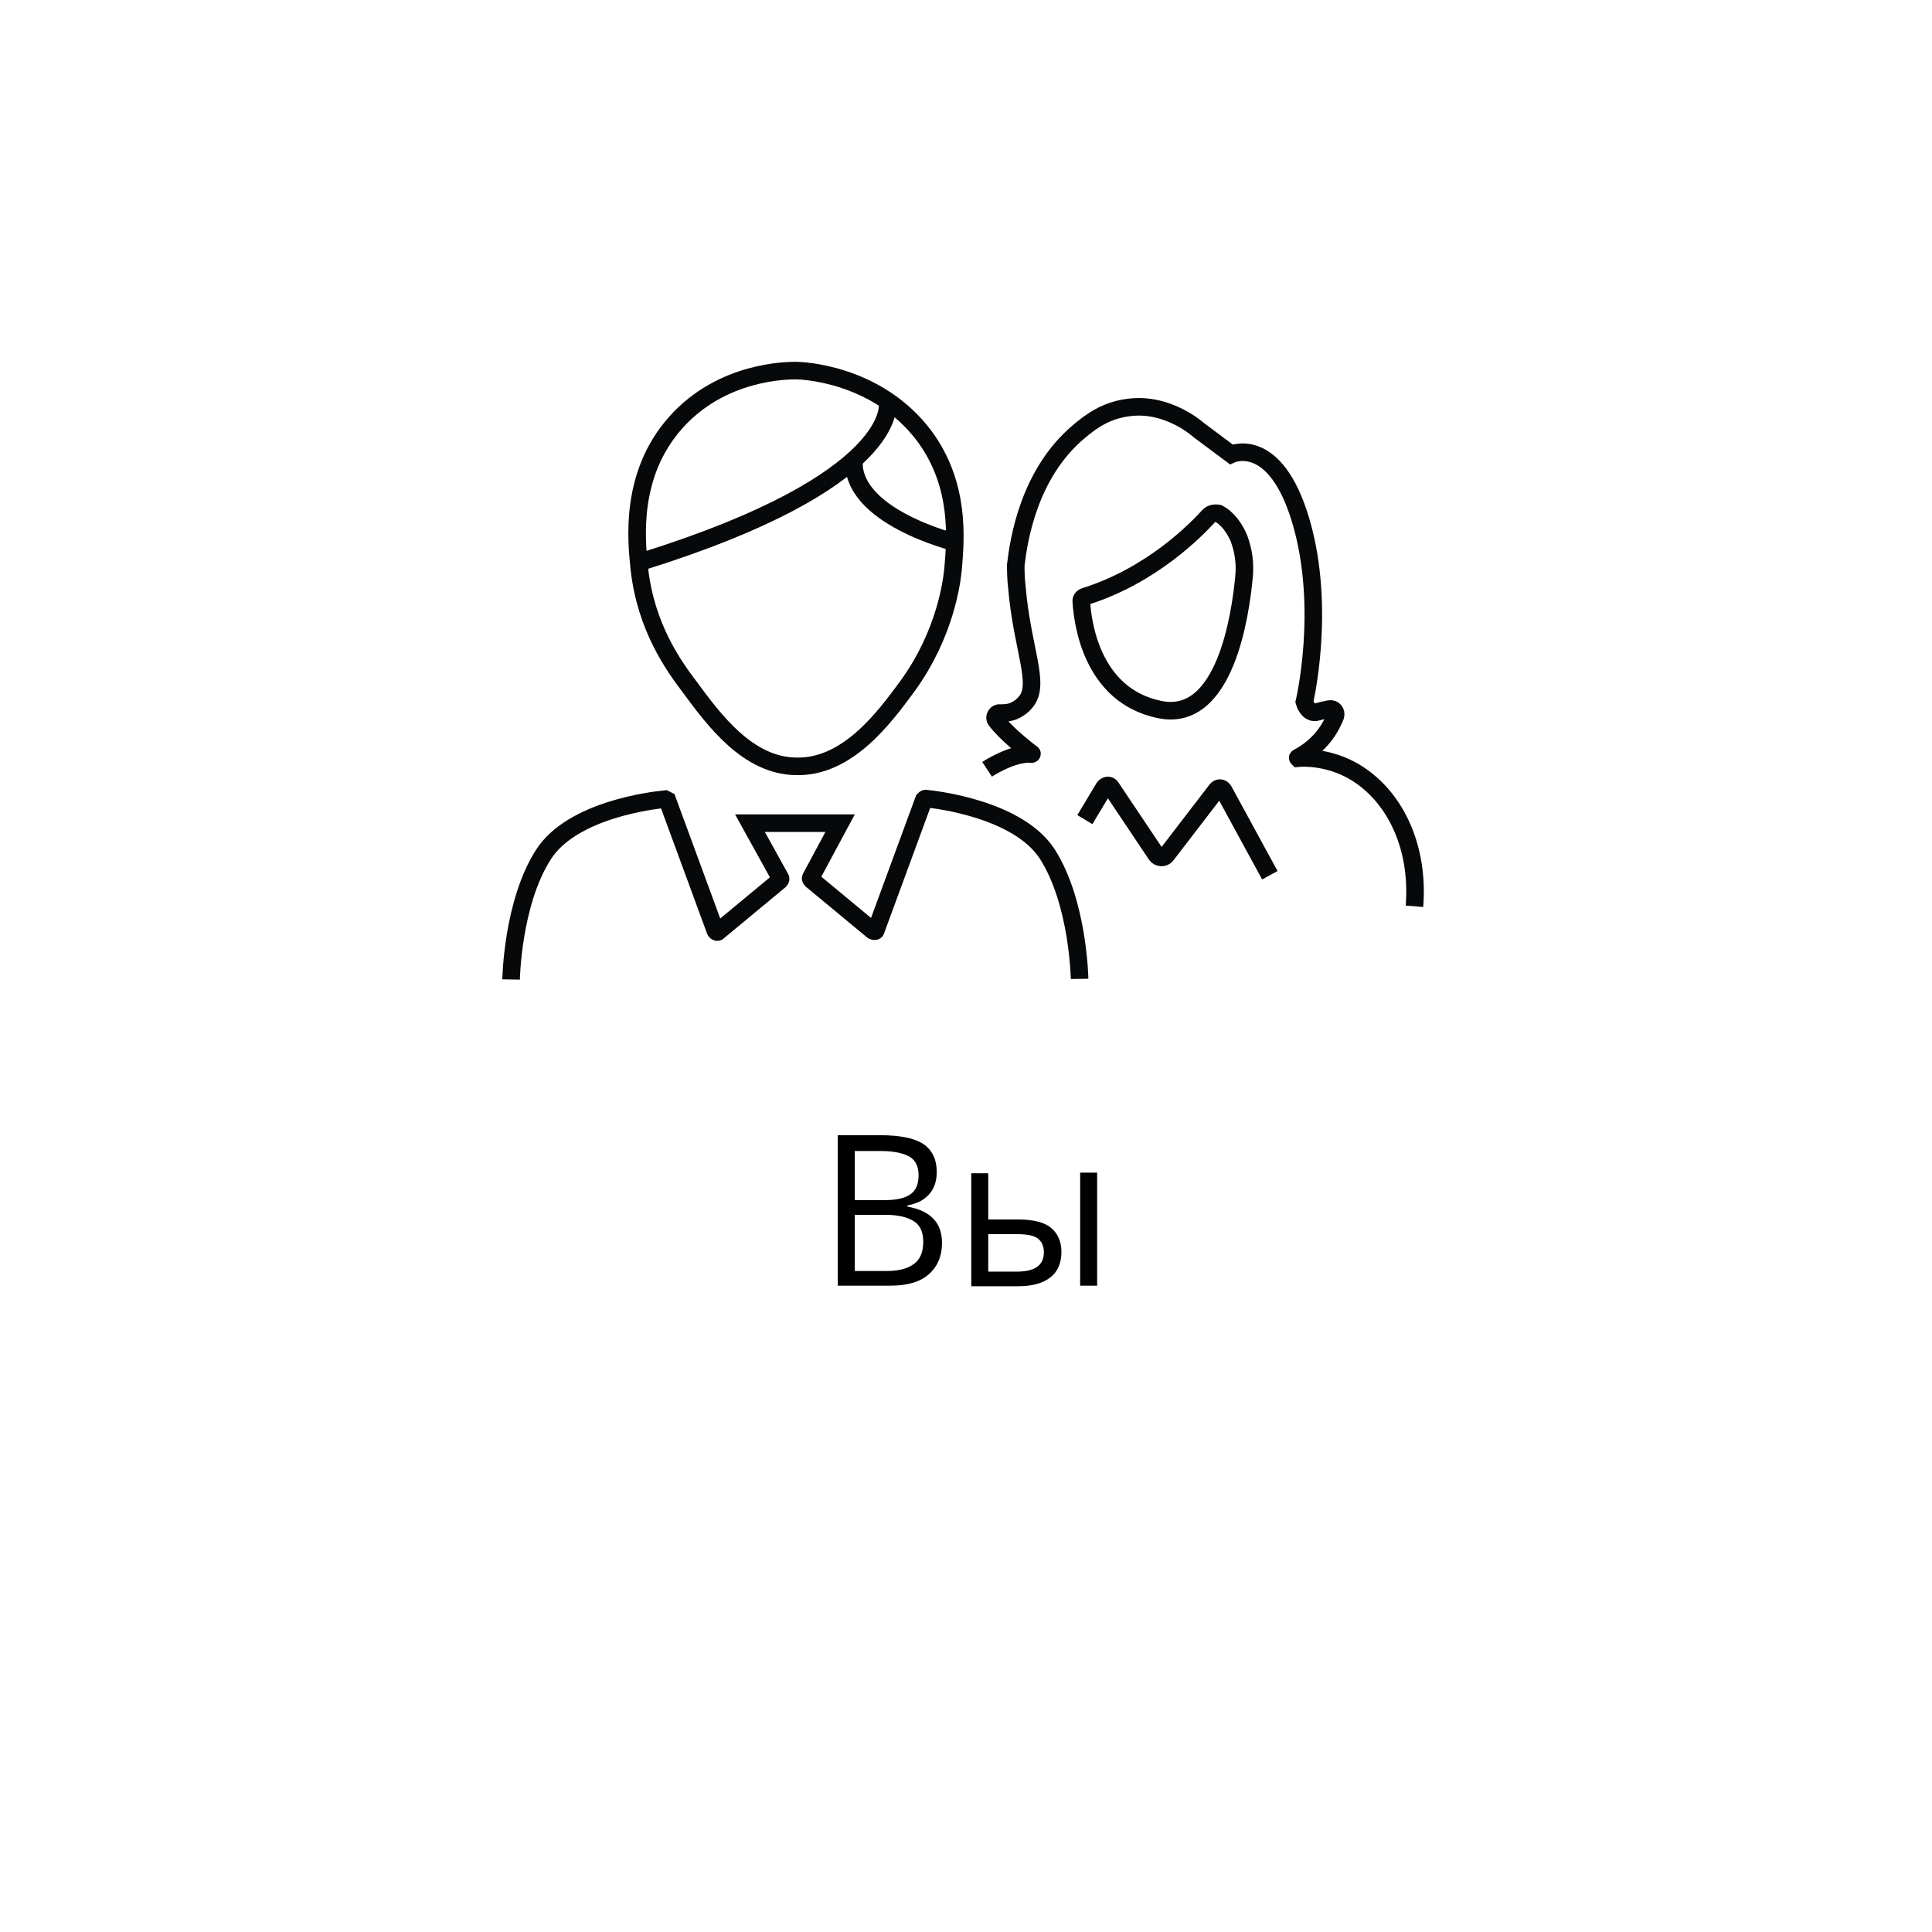 <?xml version="1.0" encoding="utf-8"?>
<!-- Generator: Adobe Illustrator 23.0.2, SVG Export Plug-In . SVG Version: 6.00 Build 0)  -->
<svg version="1.1" id="Слой_1" xmlns="http://www.w3.org/2000/svg" xmlns:xlink="http://www.w3.org/1999/xlink" x="0px" y="0px"
	 viewBox="0 0 330 330" style="enable-background:new 0 0 330 330;" xml:space="preserve">
<style type="text/css">
	.st0{fill:none;stroke:#060809;stroke-width:3;stroke-miterlimit:10;}
</style>
<g>
	<path class="st0" d="M162.8,97.1c-0.2,2-1.2,11-7.8,20.1c-3.9,5.3-10.2,13.9-19,13.7c-8.2-0.1-13.9-7.7-18.3-13.7
		c-2.5-3.3-7.4-10-8.5-20.1c-0.5-4.8-1.7-16,6.2-24.9c7.9-8.9,19.1-8.9,20.6-8.9c0.8,0,13.8,0.4,21.9,11.2
		C164.1,82.9,163.2,92.2,162.8,97.1z"/>
	<path class="st0" d="M109.7,95.9c44.2-13.8,41.9-27,41.9-27"/>
	<path class="st0" d="M163.3,92.7c0,0-18.5-4.5-17.4-14.5"/>
	<path class="st0" d="M134.3,150.5"/>
	<path class="st0" d="M168.6,131.4c0,0,4.4-2.9,7.6-2.6c0.1,0,0.1-0.1,0-0.1c-0.8-0.6-4.6-3.6-6.1-5.7c-0.4-0.5,0.1-1.3,0.7-1.2
		c0.5,0,1.2,0,1.9-0.2c0,0,1.5-0.4,2.5-1.7c2.6-3-0.6-9-1.5-19.5c-0.2-1.7-0.2-3.1-0.2-3.9c0.5-4.2,2.2-15.6,10.8-22.8
		c1.8-1.5,4.4-3.6,8.5-4.1c6.8-0.9,12,3.9,12,3.9l5.5,4.1c0,0,7.5-3.5,11.9,11.4c4.4,14.9,0.6,30.9,0.6,30.9s0.6,2.2,2.2,1.7
		c0.7-0.2,1.5-0.4,2.1-0.5c0.7-0.1,1.2,0.5,1,1.2c-0.7,1.8-2.4,5-6.4,7.1c-0.1,0,0,0.1,0,0.1c1.1-0.1,5.3-0.2,9.6,2.3
		c7.1,4.2,11.1,13,10.3,23"/>
	<path class="st0" d="M185.3,140l3.3-5.5c0.3-0.4,0.9-0.5,1.2,0l7.7,11.5c0.4,0.6,1.3,0.6,1.7,0.1l8.6-11.2c0.3-0.4,0.9-0.4,1.2,0.1
		l7.9,14.5"/>
	<path class="st0" d="M206.5,88.1c-2.1,2.3-9.7,10.2-21.2,13.8c-0.4,0.1-0.7,0.5-0.6,0.9c0.2,3.2,1.6,16,13.4,18.4
		c11.2,2.3,13.8-16.3,14.4-22.8c0.2-2.2-0.1-4.4-0.9-6.5c-0.7-1.6-1.8-3.3-3.5-4.2C207.5,87.6,206.9,87.7,206.5,88.1z"/>
</g>
<g>
	<path d="M143,193.9h7.3c3.4,0,5.9,0.5,7.4,1.5s2.3,2.6,2.3,4.8c0,1.5-0.4,2.8-1.3,3.8s-2.1,1.6-3.7,1.9v0.2
		c3.9,0.7,5.9,2.7,5.9,6.2c0,2.3-0.8,4.1-2.3,5.4s-3.7,1.9-6.5,1.9h-9V193.9z M146,205h4.9c2.1,0,3.6-0.3,4.6-1s1.4-1.8,1.4-3.3
		c0-1.4-0.5-2.5-1.5-3.1s-2.7-1-4.9-1H146V205z M146,207.5v9.6h5.4c2.1,0,3.6-0.4,4.7-1.2s1.6-2.1,1.6-3.8c0-1.6-0.5-2.8-1.6-3.5
		s-2.7-1.1-4.9-1.1H146z"/>
	<path d="M168.8,208.3h5.3c2.4,0,4.3,0.5,5.4,1.4s1.8,2.3,1.8,4.1c0,1.9-0.6,3.4-1.9,4.4s-3.1,1.5-5.5,1.5h-8v-19.3h2.9V208.3z
		 M168.8,210.9v6.3h4.9c3.1,0,4.6-1.1,4.6-3.3c0-1.1-0.4-1.9-1.1-2.4s-1.9-0.7-3.7-0.7H168.8z M187.4,219.6h-2.9v-19.3h2.9V219.6z"
		/>
</g>
<path class="st0" d="M137.5,150.5"/>
<path class="st0" d="M87.3,167.3c0,0,0.2-13,5.5-21.3c4.9-7.7,18.7-9.3,20.8-9.5l0.4,0.2l8.2,22.3c0.1,0.2,0.4,0.3,0.5,0.1l10.5-8.7
	c0.1-0.1,0.2-0.3,0.1-0.4l-5.2-9.4l15.4,0l-5,9.3c-0.1,0.1,0,0.3,0.1,0.4l10.5,8.7c0.2,0.1,0.5,0.1,0.5-0.1l8.2-22.3
	c0.1-0.1,0.2-0.2,0.3-0.2c2.1,0.2,15.9,1.9,20.8,9.5c5.3,8.3,5.5,21.3,5.5,21.3"/>
</svg>
